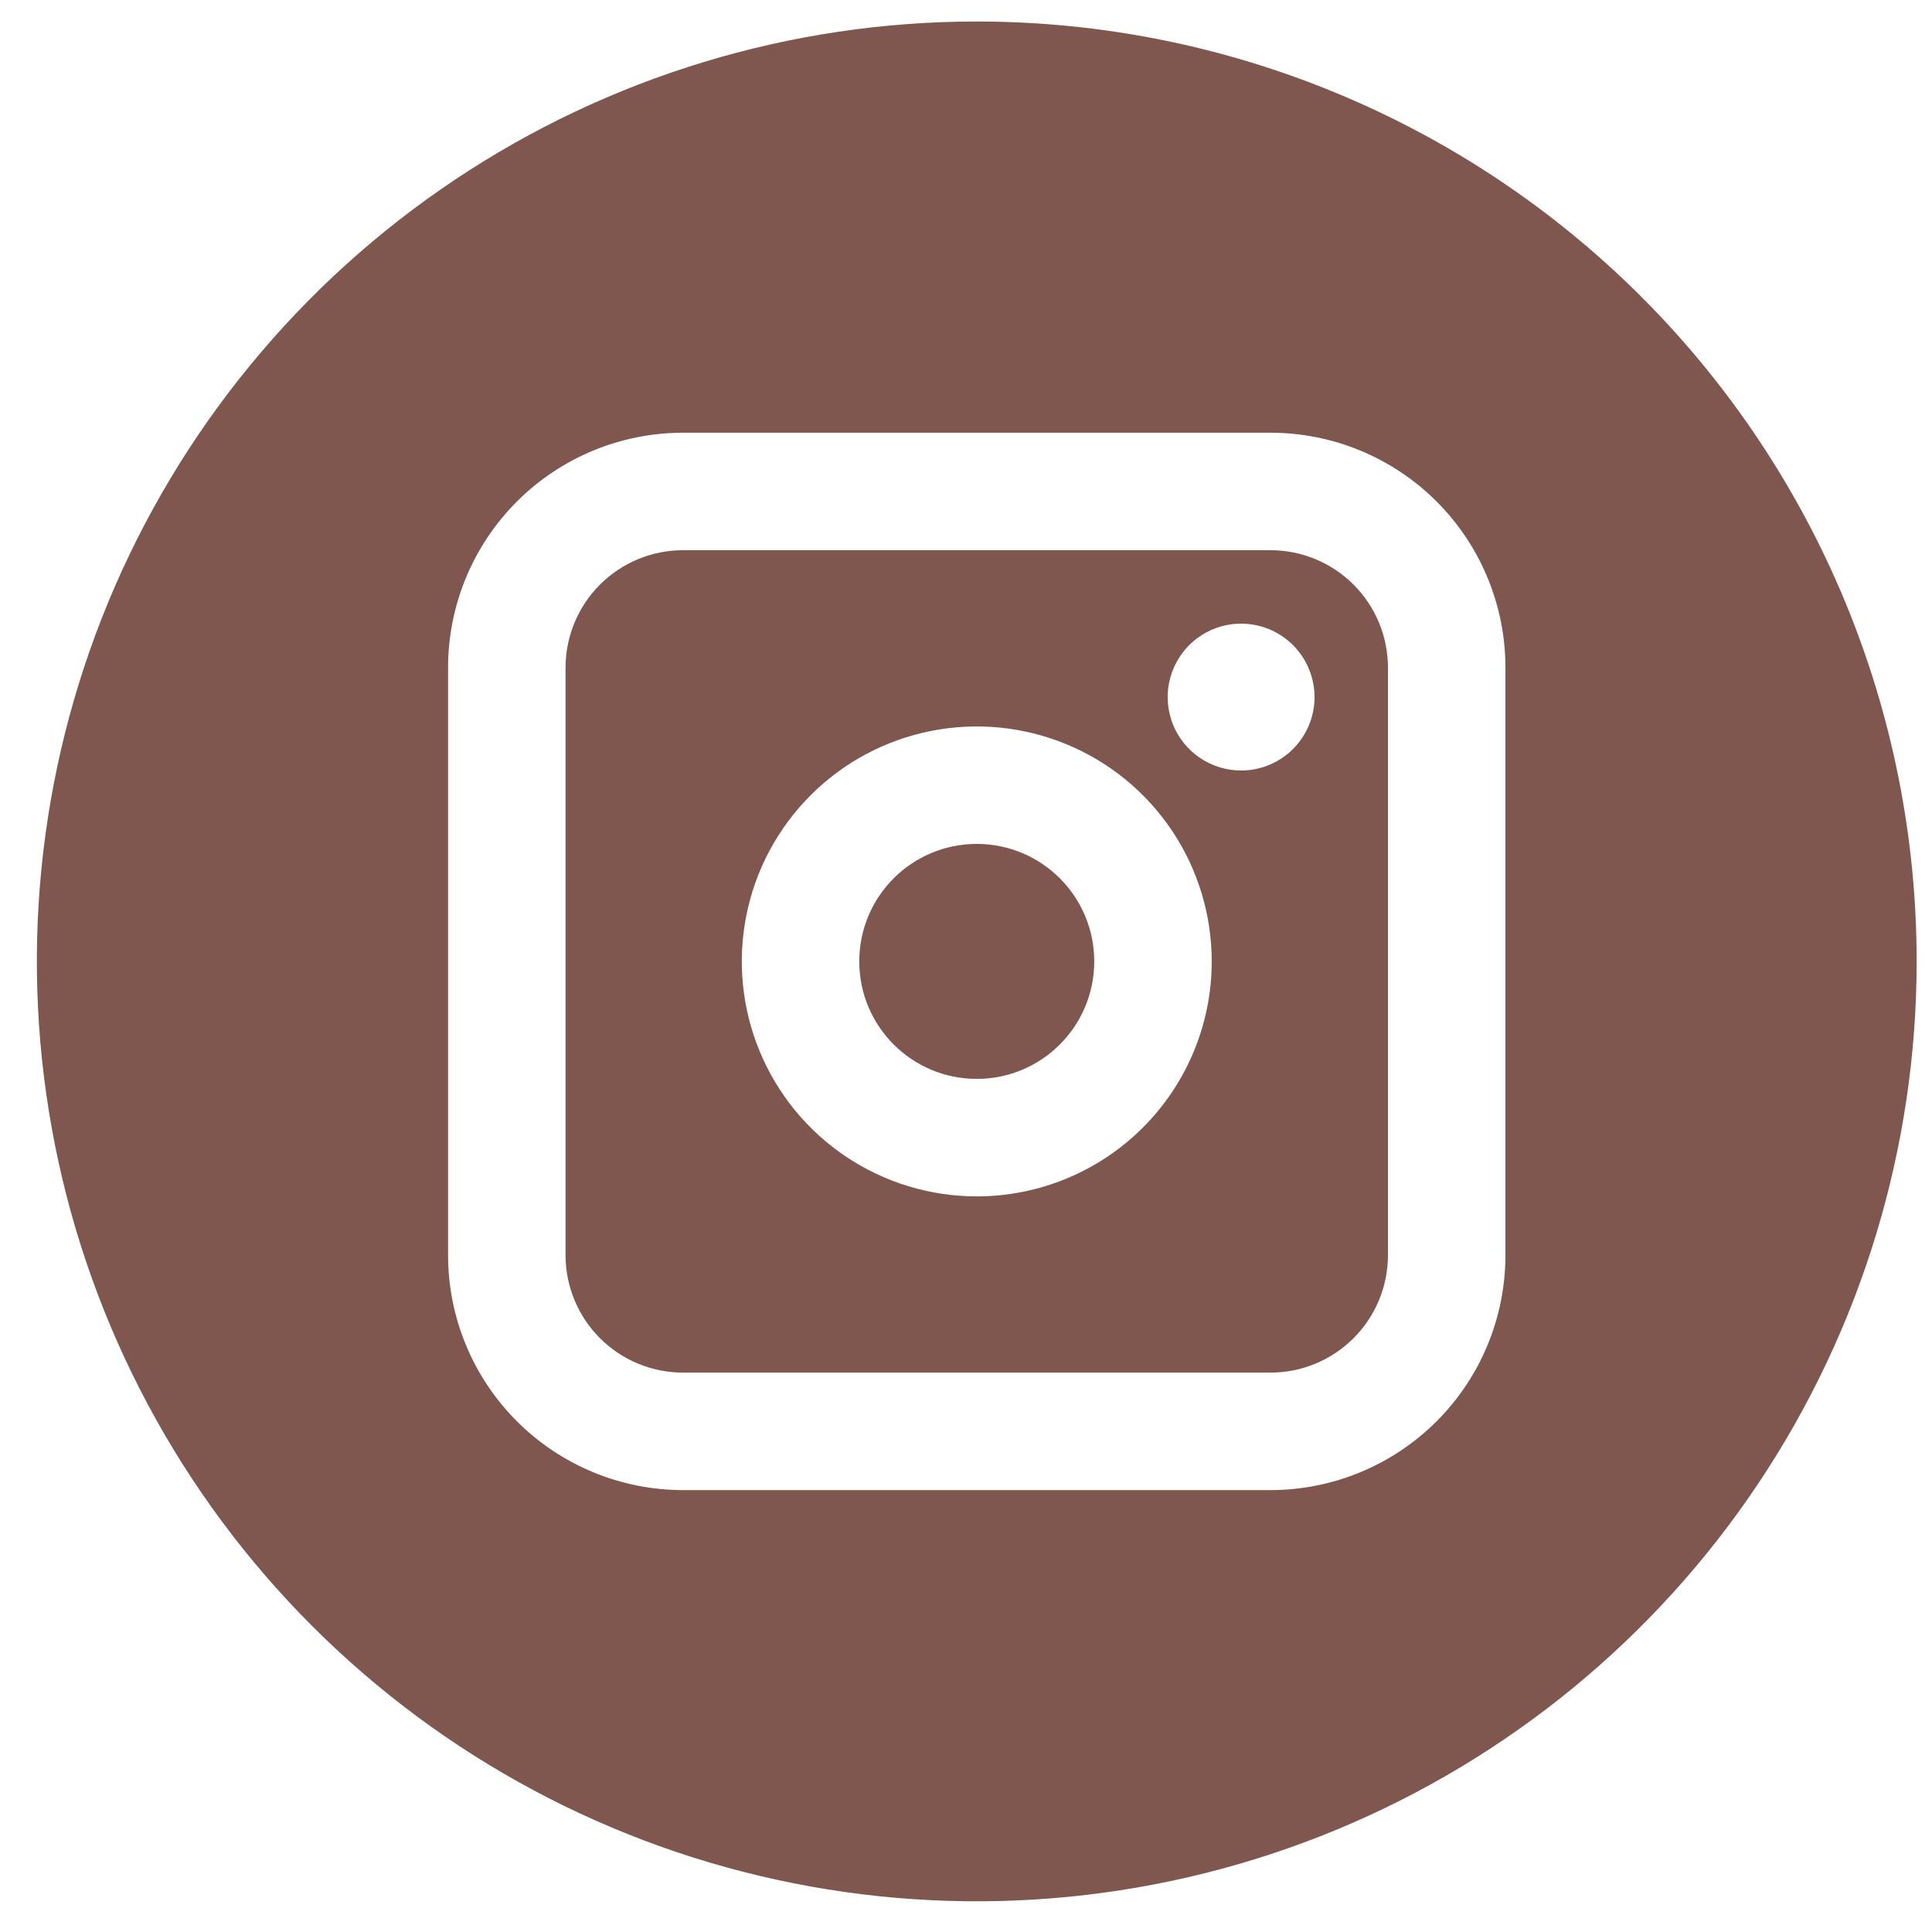 <svg width="37" height="37" viewBox="0 0 37 37" fill="none" xmlns="http://www.w3.org/2000/svg">
<g clip-path="url(#clip0_245_530)">
<path d="M24.331 10.537H13.081C12.484 10.537 11.912 10.774 11.49 11.196C11.068 11.618 10.831 12.19 10.831 12.787V24.037C10.831 24.634 11.068 25.206 11.49 25.628C11.912 26.05 12.484 26.287 13.081 26.287H24.331C24.928 26.287 25.5 26.05 25.922 25.628C26.344 25.206 26.581 24.634 26.581 24.037V12.787C26.581 12.19 26.344 11.618 25.922 11.196C25.5 10.774 24.928 10.537 24.331 10.537ZM18.706 22.912C17.816 22.912 16.946 22.648 16.206 22.154C15.466 21.659 14.889 20.956 14.549 20.134C14.208 19.312 14.119 18.407 14.293 17.534C14.466 16.661 14.895 15.86 15.524 15.23C16.153 14.601 16.955 14.172 17.828 13.999C18.701 13.825 19.606 13.914 20.428 14.255C21.25 14.595 21.953 15.172 22.448 15.912C22.942 16.652 23.206 17.522 23.206 18.412C23.206 19.606 22.732 20.75 21.888 21.594C21.044 22.438 19.899 22.912 18.706 22.912ZM23.769 14.756C23.49 14.756 23.218 14.673 22.987 14.519C22.756 14.364 22.576 14.145 22.469 13.888C22.363 13.631 22.335 13.348 22.389 13.075C22.444 12.803 22.578 12.552 22.774 12.355C22.971 12.159 23.221 12.025 23.494 11.97C23.767 11.916 24.05 11.944 24.307 12.05C24.564 12.157 24.783 12.337 24.938 12.568C25.092 12.8 25.175 13.072 25.175 13.35C25.175 13.723 25.027 14.08 24.763 14.344C24.499 14.608 24.142 14.756 23.769 14.756Z" fill="#80574E"/>
<path d="M18.706 20.662C19.949 20.662 20.956 19.655 20.956 18.412C20.956 17.169 19.949 16.162 18.706 16.162C17.463 16.162 16.456 17.169 16.456 18.412C16.456 19.655 17.463 20.662 18.706 20.662Z" fill="#80574E"/>
<path d="M18.706 0.412C15.146 0.412 11.666 1.468 8.706 3.446C5.746 5.424 3.439 8.235 2.076 11.524C0.714 14.813 0.357 18.432 1.052 21.924C1.746 25.415 3.461 28.623 5.978 31.14C8.495 33.657 11.703 35.372 15.194 36.066C18.686 36.761 22.305 36.404 25.594 35.042C28.883 33.68 31.695 31.372 33.672 28.412C35.65 25.452 36.706 21.972 36.706 18.412C36.706 13.638 34.81 9.06 31.434 5.684C28.058 2.309 23.48 0.412 18.706 0.412ZM28.831 24.037C28.831 25.231 28.357 26.375 27.513 27.219C26.669 28.063 25.524 28.537 24.331 28.537H13.081C11.888 28.537 10.743 28.063 9.899 27.219C9.055 26.375 8.581 25.231 8.581 24.037V12.787C8.581 11.594 9.055 10.449 9.899 9.605C10.743 8.761 11.888 8.287 13.081 8.287H24.331C25.524 8.287 26.669 8.761 27.513 9.605C28.357 10.449 28.831 11.594 28.831 12.787V24.037Z" fill="#80574E"/>
</g>
<defs>
<clipPath id="clip0_245_530">
<rect width="36" height="36" fill="white" transform="translate(0.706 0.412)"/>
</clipPath>
</defs>
</svg>
